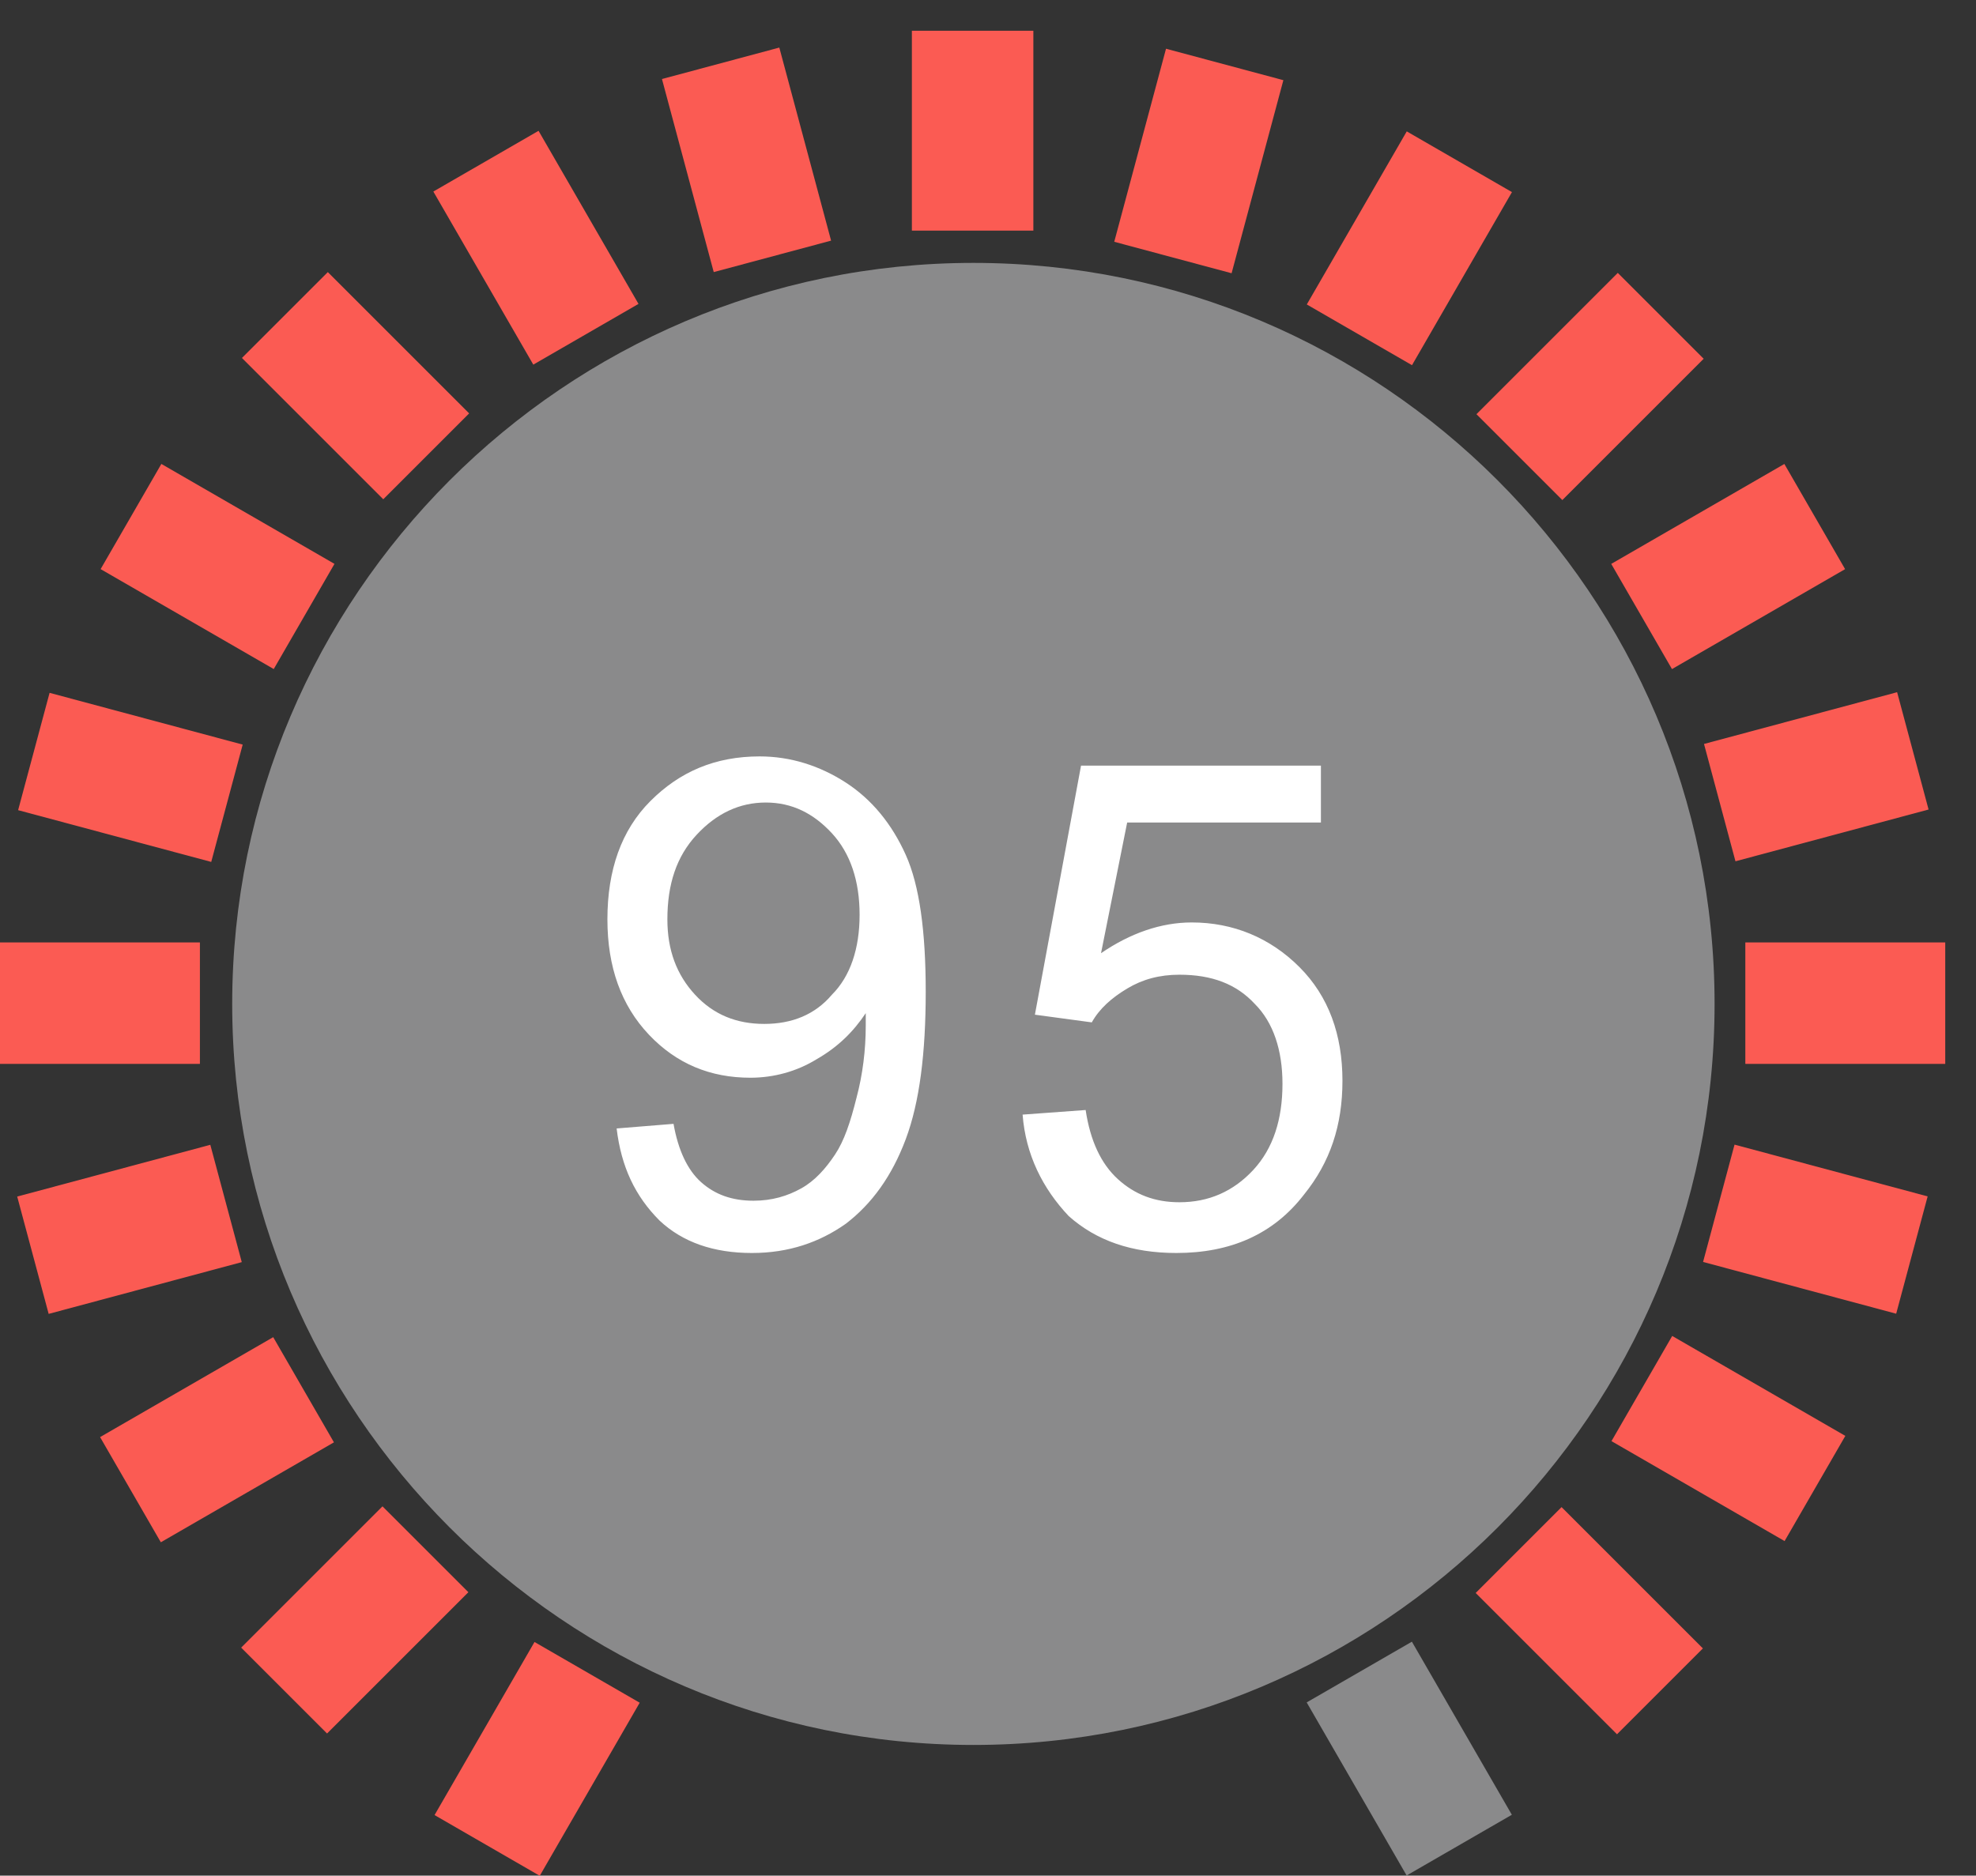 <?xml version="1.0" encoding="utf-8"?>
<!-- Generator: Adobe Illustrator 21.0.0, SVG Export Plug-In . SVG Version: 6.00 Build 0)  -->
<svg version="1.1" id="图层_1" xmlns="http://www.w3.org/2000/svg" xmlns:xlink="http://www.w3.org/1999/xlink" x="0px" y="0px"
	 viewBox="0 0 128.5 122" style="enable-background:new 0 0 128.5 122;" xml:space="preserve">
<rect x="0" y="0" width="128.5" height="122" fill="#333333" stroke="none"/>
<style type="text/css">
	.st0{fill-rule:evenodd;clip-rule:evenodd;fill:#FB5B53;}
	.st1{fill-rule:evenodd;clip-rule:evenodd;fill:#8A8A8B;}
	.st2{fill:#FFFFFF;}
</style>
<rect x="59.3" y="2" class="st0" width="7.9" height="13"/>
<rect x="44.6" y="3.9" transform="matrix(0.966 -0.259 0.259 0.966 -1.046 12.924)" class="st0" width="7.9" height="13"/>
<rect x="30.9" y="9.6" transform="matrix(0.866 -0.5 0.5 0.866 -3.379 19.595)" class="st0" width="7.9" height="13"/>
<rect x="19.2" y="18.6" transform="matrix(0.707 -0.707 0.707 0.707 -10.992 23.708)" class="st0" width="7.9" height="13"/>
<rect x="10.2" y="30.4" transform="matrix(0.5 -0.866 0.866 0.5 -24.883 30.651)" class="st0" width="7.9" height="13"/>
<rect x="4.5" y="44.1" transform="matrix(0.259 -0.966 0.966 0.259 -42.588 45.622)" class="st0" width="7.9" height="13"/>
<rect y="61.3" class="st0" width="13" height="7.9"/>
<rect x="1.9" y="76" transform="matrix(0.966 -0.259 0.259 0.966 -20.401 4.906)" class="st0" width="13" height="7.9"/>
<rect x="7.6" y="89.7" transform="matrix(0.866 -0.5 0.5 0.866 -44.923 19.595)" class="st0" width="13" height="7.9"/>
<rect x="16.6" y="101.4" transform="matrix(0.707 -0.707 0.707 0.707 -67.743 47.216)" class="st0" width="13" height="7.9"/>
<rect x="99.4" y="98.9" transform="matrix(0.707 -0.707 0.707 0.707 -44.235 103.968)" class="st0" width="7.9" height="13"/>
<rect x="87.7" y="107.9" transform="matrix(0.866 -0.5 0.5 0.866 -44.924 61.141)" class="st1" width="7.9" height="13"/>
<rect x="28.4" y="110.5" transform="matrix(0.5 -0.866 0.866 0.5 -81.634 87.405)" class="st0" width="13" height="7.9"/>
<rect x="108.5" y="87.1" transform="matrix(0.5 -0.866 0.866 0.5 -24.884 144.149)" class="st0" width="7.9" height="13"/>
<rect x="114.1" y="73.4" transform="matrix(0.259 -0.966 0.966 0.259 10.295 173.293)" class="st0" width="7.9" height="13"/>
<rect x="113.5" y="61.3" class="st0" width="13" height="7.9"/>
<rect x="111.6" y="46.6" transform="matrix(0.966 -0.259 0.259 0.966 -9.063 32.279)" class="st0" width="13" height="7.9"/>
<rect x="105.9" y="32.9" transform="matrix(0.866 -0.5 0.5 0.866 -3.38 61.137)" class="st0" width="13" height="7.9"/>
<rect x="96.9" y="21.2" transform="matrix(0.707 -0.707 0.707 0.707 12.517 80.461)" class="st0" width="13" height="7.9"/>
<rect x="85.1" y="12.2" transform="matrix(0.5 -0.866 0.866 0.5 31.866 87.4)" class="st0" width="13" height="7.9"/>
<rect x="71.4" y="6.5" transform="matrix(0.259 -0.966 0.966 0.259 47.688 83.016)" class="st0" width="13" height="7.9"/>
<path class="st1" d="M63.3,17.1c26.6,0,48.2,21.6,48.2,48.2s-21.6,48.2-48.2,48.2S15.1,91.8,15.1,65.3S36.7,17.1,63.3,17.1"/>
<path class="st2" d="M66.5,72.5l4.1-0.3c0.3,2,1,3.5,2.1,4.5c1.1,1,2.4,1.5,4,1.5c1.9,0,3.5-0.7,4.8-2.1c1.3-1.4,1.9-3.3,1.9-5.6
	c0-2.2-0.6-4-1.8-5.2c-1.2-1.3-2.8-1.9-4.9-1.9c-1.3,0-2.4,0.3-3.4,0.9c-1,0.6-1.8,1.3-2.3,2.2l-3.7-0.5l3-16.2h15.6v3.7H73.3
	l-1.7,8.5c1.9-1.3,3.9-2,5.9-2c2.7,0,5.1,1,7,2.9c1.9,1.9,2.8,4.4,2.8,7.4c0,2.9-0.8,5.3-2.5,7.4c-2,2.6-4.8,3.8-8.3,3.8
	c-2.9,0-5.2-0.8-7-2.4C67.8,77.3,66.7,75.1,66.5,72.5 M55.9,59.5c0-2.2-0.6-4-1.8-5.3c-1.2-1.3-2.6-2-4.3-2c-1.7,0-3.2,0.7-4.5,2.1
	c-1.3,1.4-1.9,3.2-1.9,5.5c0,2,0.6,3.6,1.8,4.9c1.2,1.3,2.7,1.9,4.5,1.9c1.8,0,3.3-0.6,4.4-1.9C55.3,63.5,55.9,61.7,55.9,59.5z
	 M40.1,73.4l3.7-0.3c0.3,1.7,0.9,3,1.8,3.8c0.9,0.8,2,1.2,3.4,1.2c1.2,0,2.2-0.3,3.1-0.8c0.9-0.5,1.6-1.3,2.2-2.2
	c0.6-0.9,1-2.1,1.4-3.7c0.4-1.5,0.6-3.1,0.6-4.7c0-0.2,0-0.4,0-0.8c-0.8,1.2-1.8,2.2-3.2,3c-1.3,0.8-2.8,1.2-4.3,1.2
	c-2.6,0-4.8-0.9-6.6-2.8c-1.8-1.9-2.7-4.4-2.7-7.5c0-3.2,0.9-5.8,2.8-7.7c1.9-1.9,4.2-2.9,7.1-2.9c2,0,3.9,0.6,5.6,1.7
	c1.7,1.1,3,2.7,3.9,4.7c0.9,2,1.3,5,1.3,8.9c0,4-0.4,7.2-1.3,9.6c-0.9,2.4-2.2,4.2-3.9,5.5c-1.7,1.2-3.7,1.9-6.1,1.9
	c-2.5,0-4.5-0.7-6-2.1C41.3,77.8,40.4,75.9,40.1,73.4z"/>
</svg>
